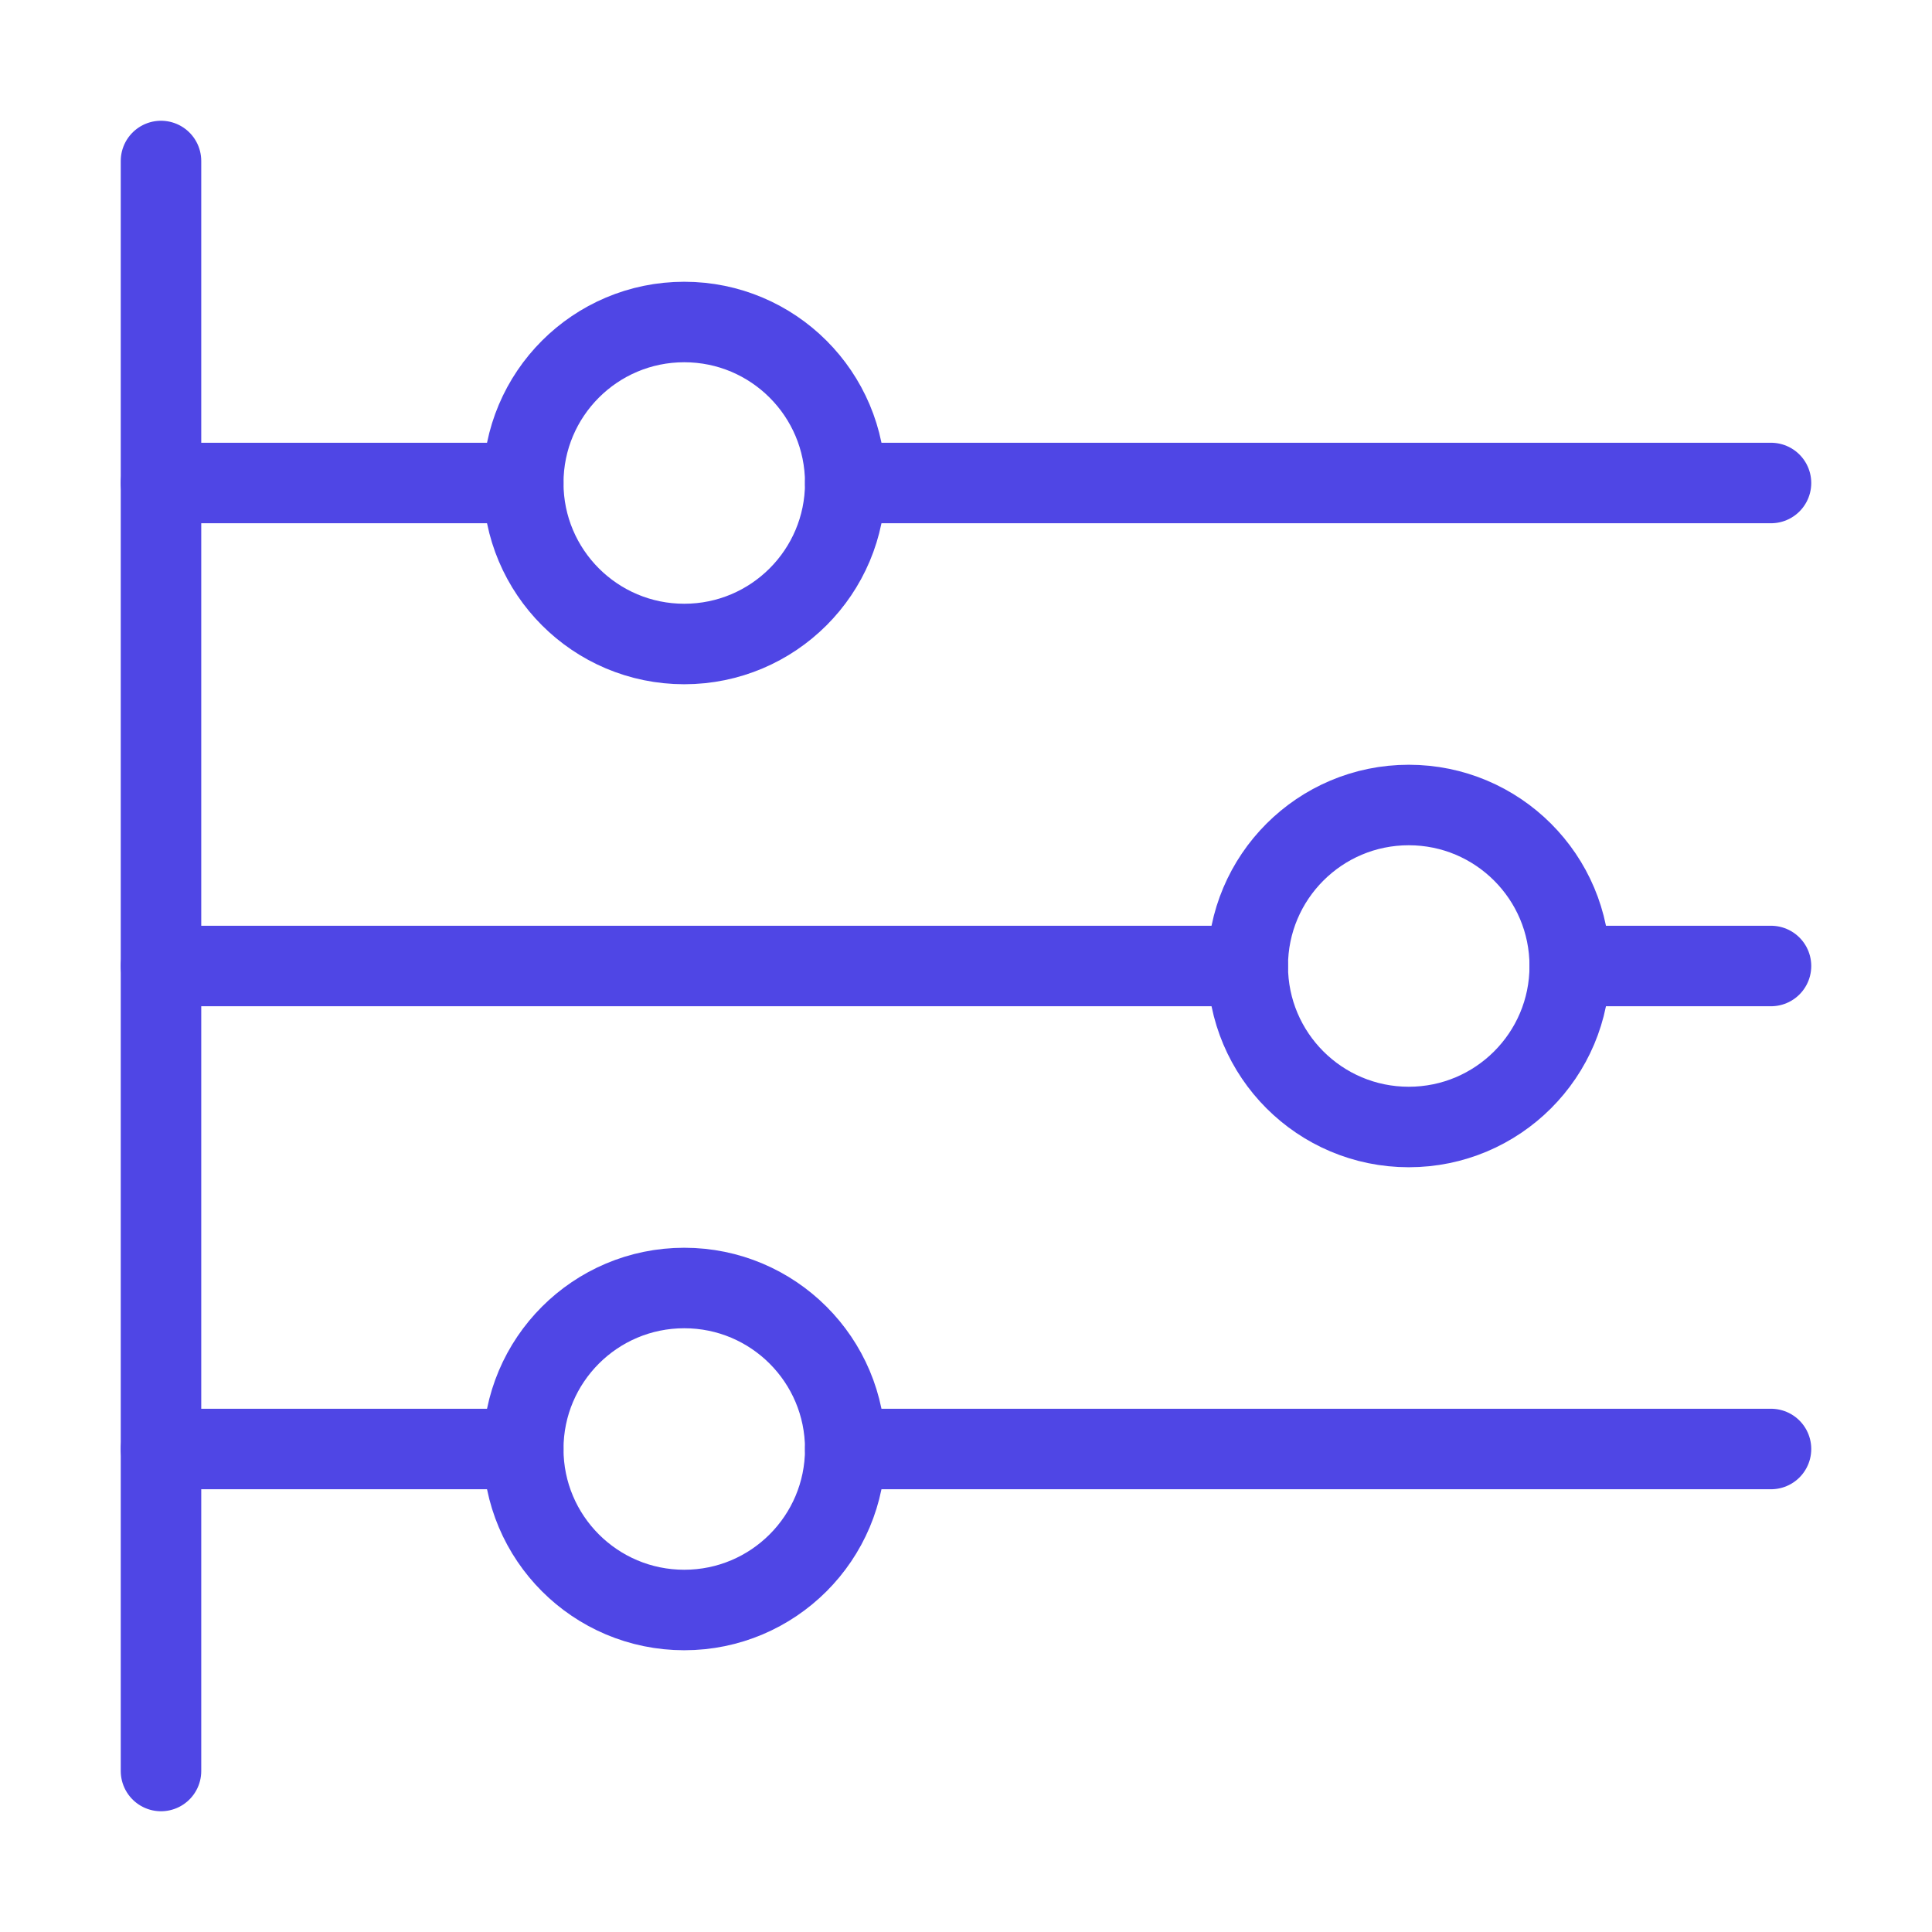 <?xml version="1.0" encoding="UTF-8"?><svg width="38" height="38" viewBox="0 0 48 48" fill="none" xmlns="http://www.w3.org/2000/svg"><g clip-path="url(#icon-561cafd0f5418318)"><path d="M13 12C13 14.209 14.791 16 17 16C19.209 16 21 14.209 21 12C21 9.791 19.209 8 17 8C14.791 8 13 9.791 13 12Z" fill="none" stroke="#4f46e5" stroke-width="2" stroke-linejoin="round"/><path d="M31 24C31 26.209 32.791 28 35 28C37.209 28 39 26.209 39 24C39 21.791 37.209 20 35 20C32.791 20 31 21.791 31 24Z" fill="none" stroke="#4f46e5" stroke-width="2" stroke-linejoin="round"/><path d="M13 36C13 38.209 14.791 40 17 40C19.209 40 21 38.209 21 36C21 33.791 19.209 32 17 32C14.791 32 13 33.791 13 36Z" fill="none" stroke="#4f46e5" stroke-width="2" stroke-linejoin="round"/><path d="M4 36H13" stroke="#4f46e5" stroke-width="2" stroke-linecap="round"/><path d="M21 36H44" stroke="#4f46e5" stroke-width="2" stroke-linecap="round"/><path d="M4 12H13" stroke="#4f46e5" stroke-width="2" stroke-linecap="round"/><path d="M21 12H44" stroke="#4f46e5" stroke-width="2" stroke-linecap="round"/><path d="M4 4V44" stroke="#4f46e5" stroke-width="2" stroke-linecap="round" stroke-linejoin="round"/><path d="M4 24H31" stroke="#4f46e5" stroke-width="2" stroke-linecap="round"/><path d="M39 24H44" stroke="#4f46e5" stroke-width="2" stroke-linecap="round"/></g><defs><clipPath id="icon-561cafd0f5418318"><rect width="48" height="48" fill="#4f46e5"/></clipPath></defs></svg>